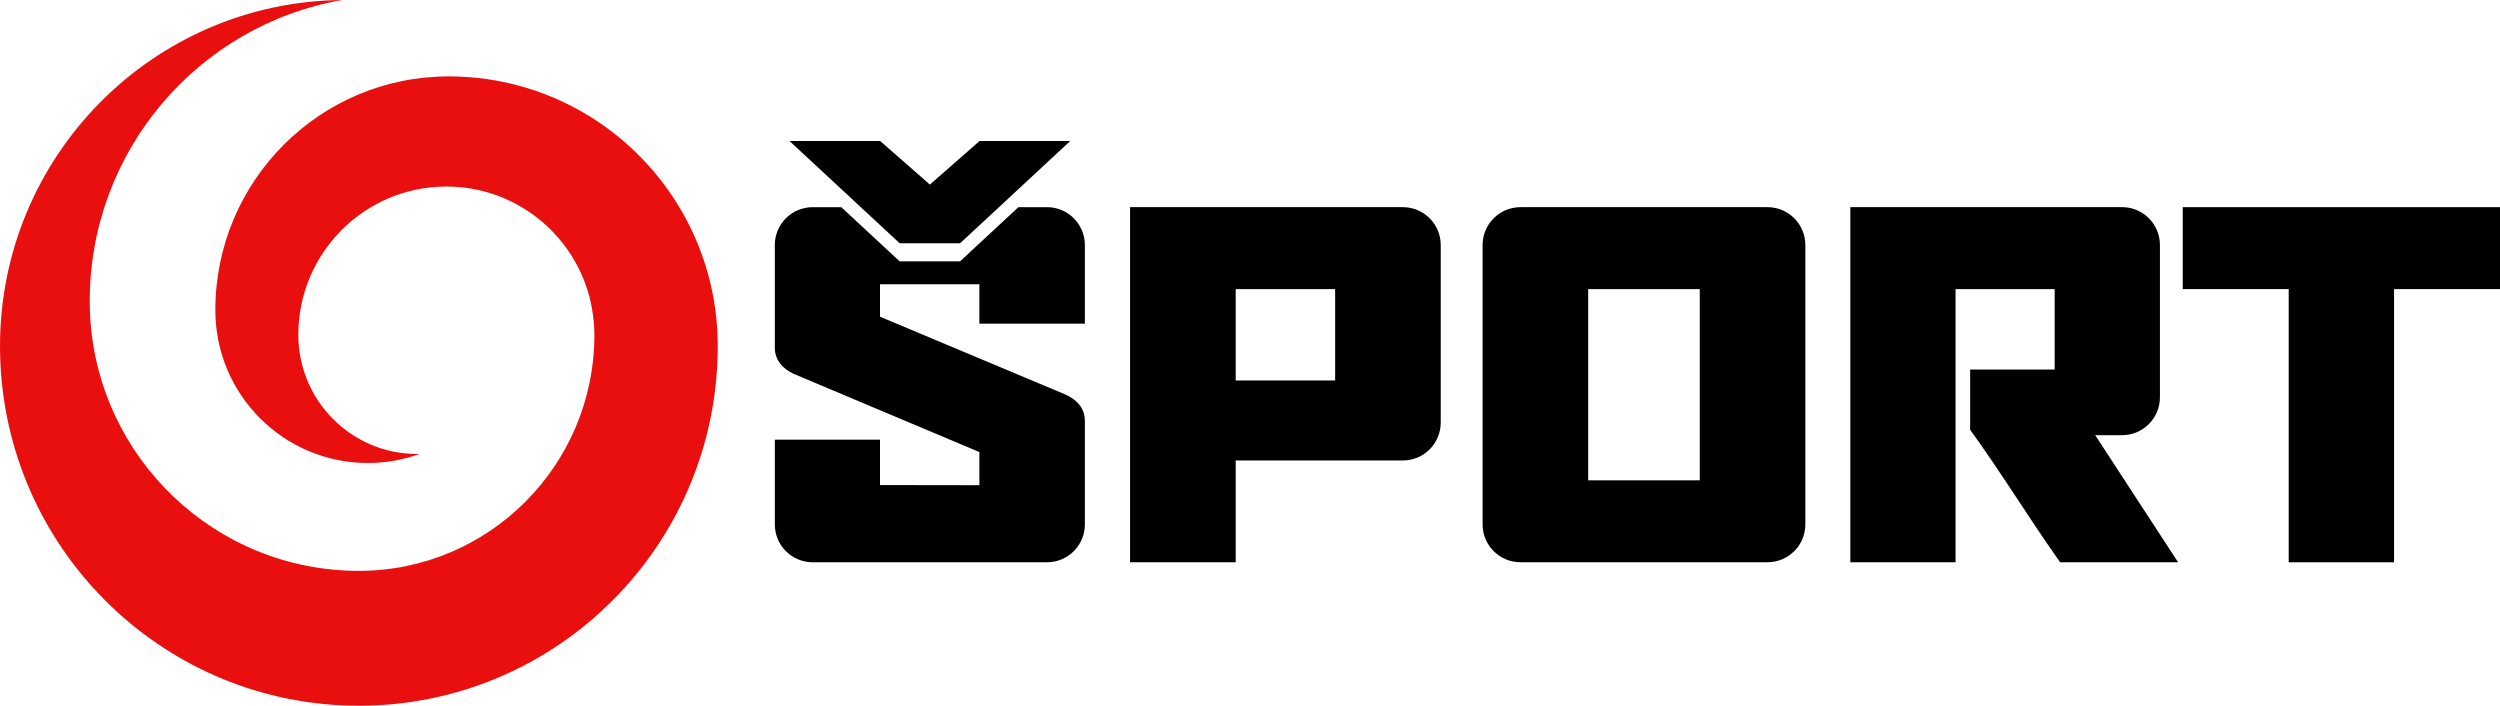 <svg width="800" height="225.84" version="1.1" viewBox="0 0 800 225.84" xmlns="http://www.w3.org/2000/svg">
 <path d="m361.62 66.293v113.63h33.801v-32.569h53.493c6.693 4e-4 12.119-5.425 12.12-12.118v-56.827c-3.9e-4 -6.693-5.427-12.119-12.12-12.118zm33.801 26.224h31.825v29.231h-31.825z" stroke-width=".959"/>
 <path d="m486.55 66.293c-6.693-3.94e-4 -12.119 5.425-12.12 12.118v89.396c3.8e-4 6.693 5.427 12.119 12.12 12.118h79.04c6.693 4e-4 12.119-5.425 12.12-12.118v-89.396c-3.8e-4 -6.693-5.427-12.119-12.12-12.118zm21.667 26.224h35.705v61.185l-35.705 2.3e-4z" stroke-width=".959"/>
 <path d="m679.06 66.28-86.954 0.013v113.63h33.676v-87.408h31.71v25.735h-27.044v19.275c10.025 13.825 18.908 28.475 28.795 42.398h37.743l-26.521-40.663h8.595c6.693-3.7e-4 12.119-5.427 12.118-12.12v-48.743c-3.8e-4 -6.693-5.426-12.118-12.118-12.118z" stroke-width=".959"/>
 <path d="m698.48 66.293v26.224h33.902v87.419h33.715v-87.419h33.902v-26.224z" stroke-width=".959"/>
 <g transform="matrix(.963 0 0 .963 -44.109 -131.88)">
  <path d="m325.36 205.79h-9.504c-6.95-4.1e-4 -12.585 5.635-12.586 12.585v34.084c0 3.944 2.42 6.938 6.211 8.695l61.766 26.015v11.006l-33.023-0.049v-15.086h-34.951l-2e-3 28.164c4e-4 6.95 5.635 12.585 12.586 12.584h77.861c6.95-4e-4 12.584-5.634 12.584-12.584v-34.473c0-4.117-2.705-7.144-6.877-8.865l-61.201-25.678v-10.787h33.023v13.092h35.055v-26.121c-4e-4 -6.95-5.634-12.583-12.584-12.583h-9.506l-19.391 18.003h-20.07z" stroke-width=".996"/>
  <path d="m308.14 183.79 36.618 34h20.072l36.618-34h-30.126l-16.527 14.494-16.527-14.494z" stroke-width=".992"/>
 </g>
 <g transform="matrix(5.183 0 0 -5.183 143.55 24.449)" fill="#ea0f0f">
  <path d="m0 0c-7.954 0-14.402-6.461-14.402-14.432 0-5.211 4.216-9.436 9.417-9.436 1.121 0 2.196 0.197 3.193 0.557-0.049-1e-3 -0.098-2e-3 -0.147-2e-3 -4.053 0-7.339 3.293-7.339 7.355 0 5.058 4.092 9.158 9.14 9.158 4.231 0 7.788-2.882 8.829-6.793 7e-3 -0.029 0.015-0.059 0.022-0.088 0.054-0.209 0.098-0.422 0.136-0.636 0.094-0.534 0.152-1.08 0.152-1.641 0-8.047-6.51-14.571-14.54-14.571-8.891 0-16.151 6.997-16.596 15.795-0.013 0.285-0.021 0.57-0.021 0.857 0 9.316 6.735 17.055 15.593 18.594-11.689-0.104-21.133-9.631-21.133-21.369 0-0.369 0.01-0.736 0.028-1.1 0.572-11.751 10.26-21.103 22.129-21.103 12.237 0 22.156 9.941 22.156 22.203 0 9.196-7.439 16.652-16.617 16.652" fill="#ea0f0f"/>
 </g>
</svg>
